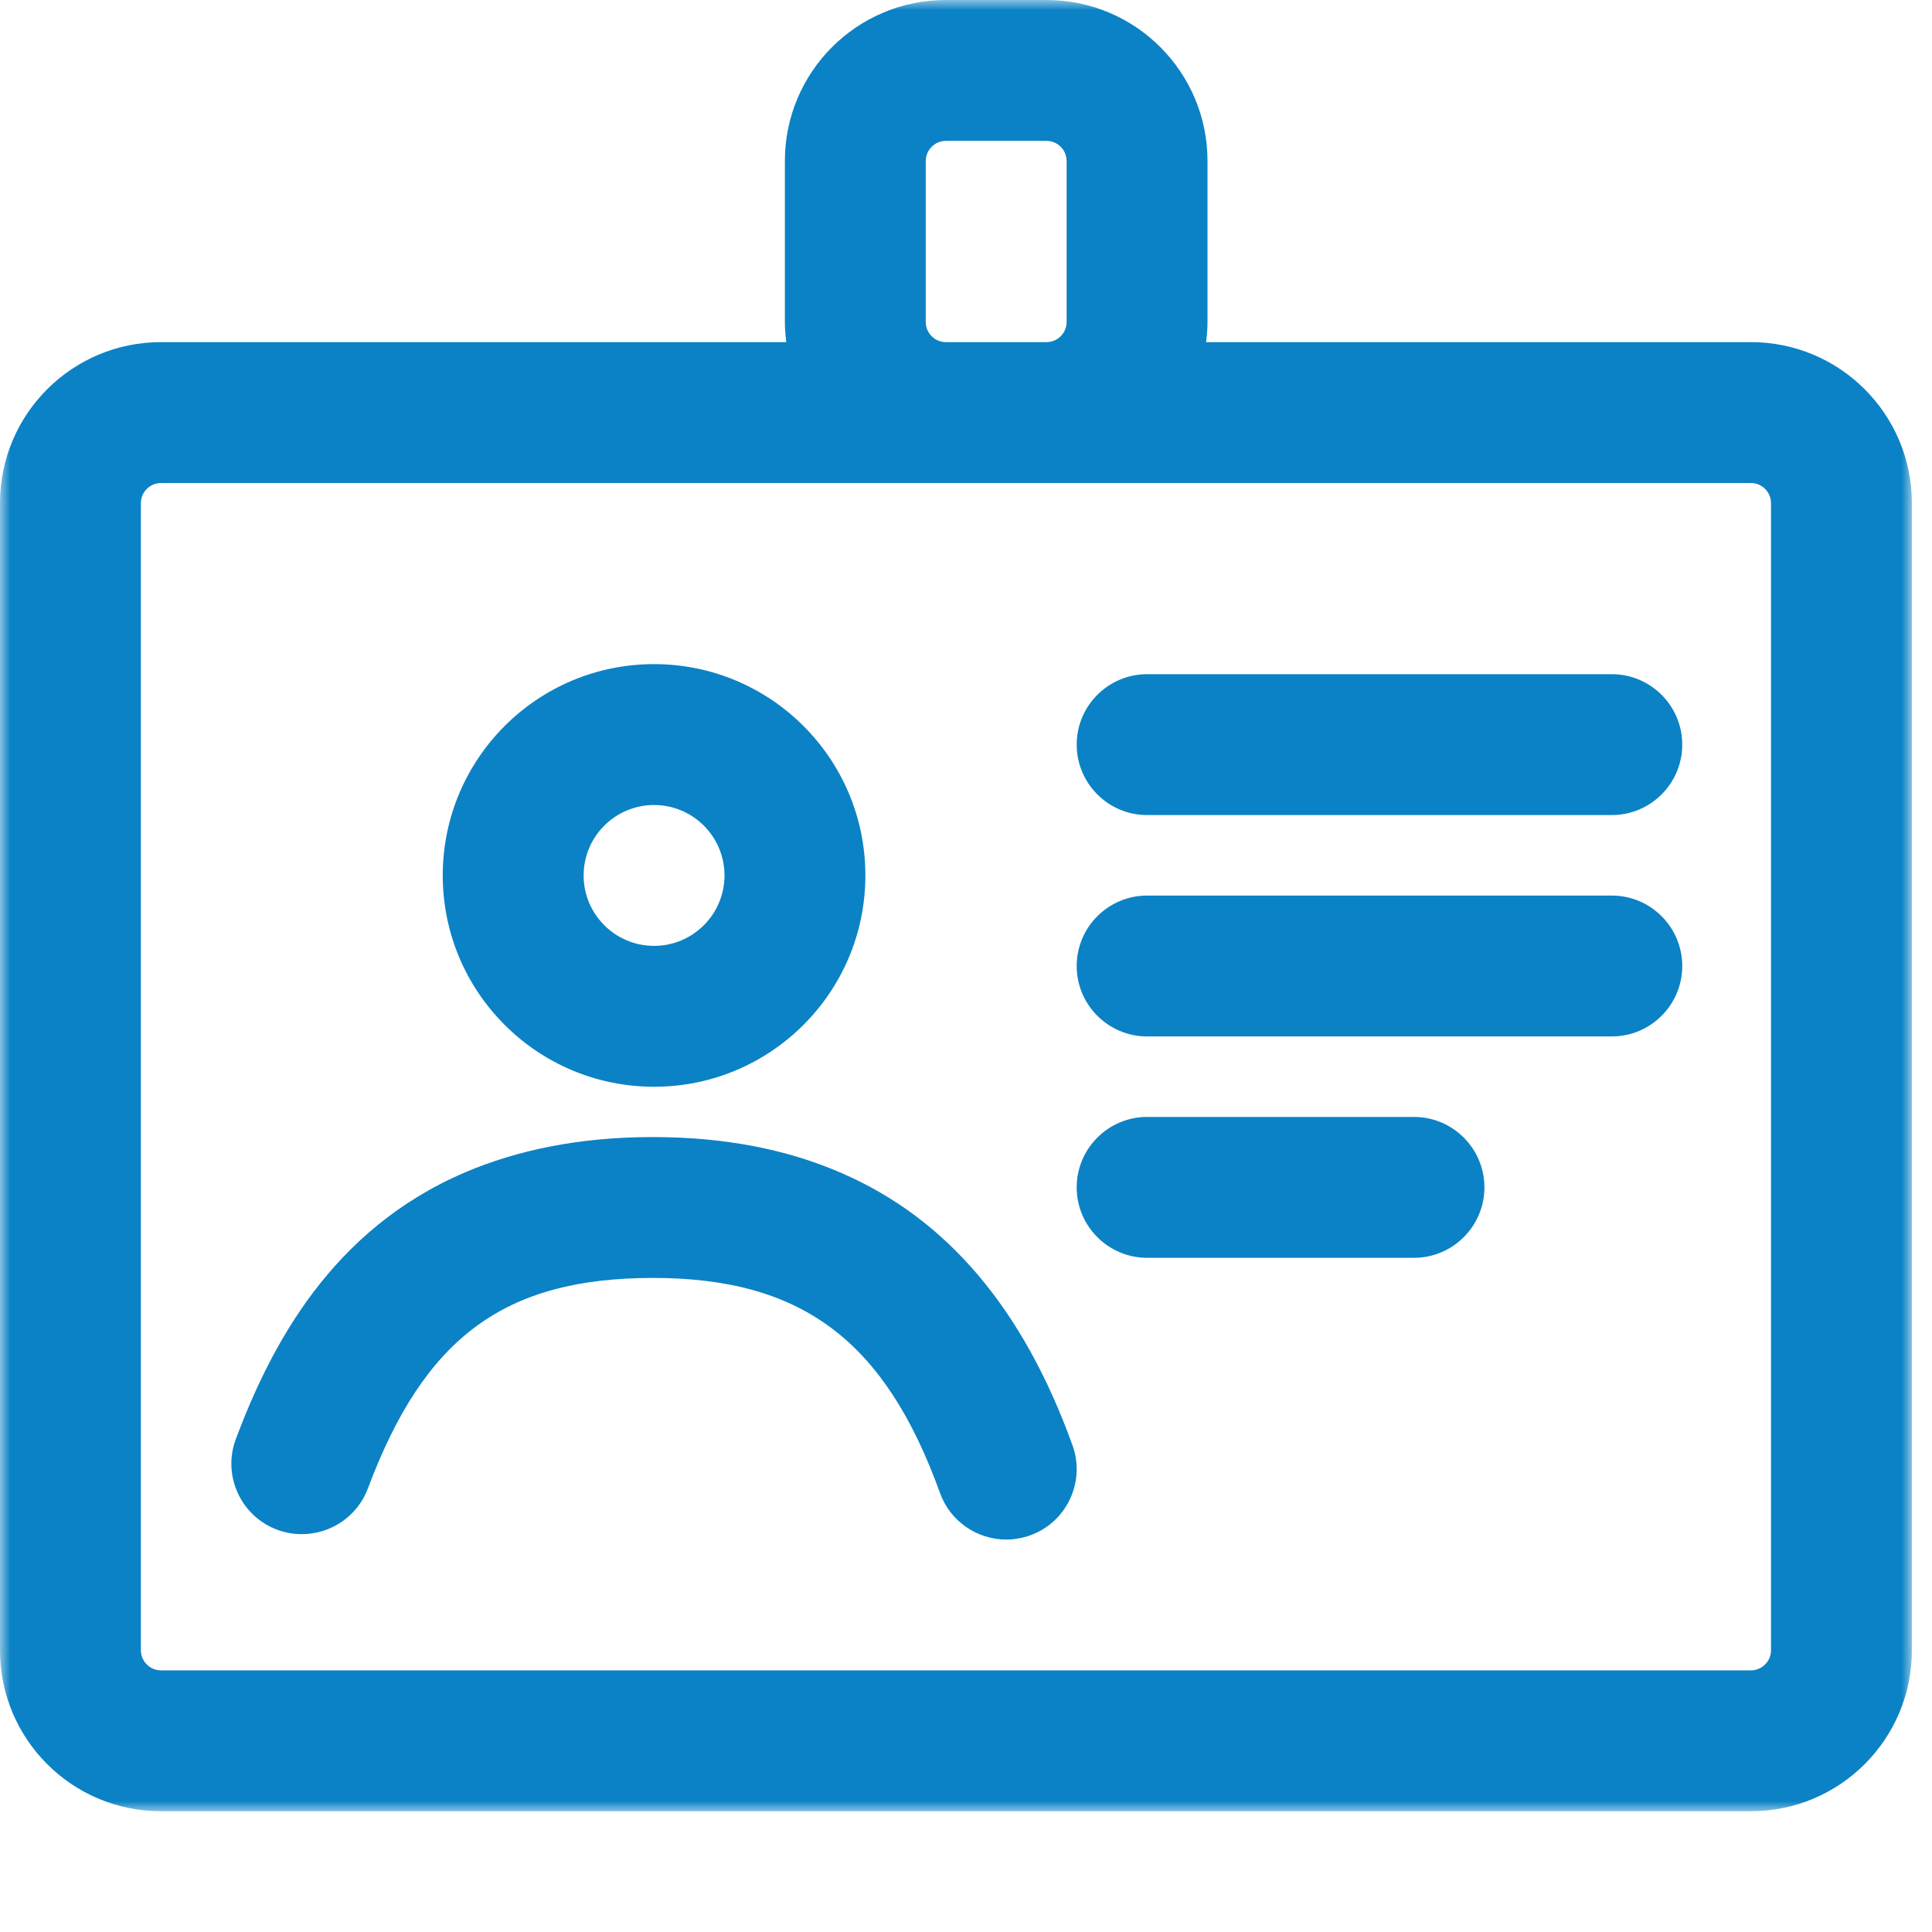 <?xml version="1.0" encoding="UTF-8"?>
<svg width="96px" height="96px" viewBox="0 0 96 96" version="1.1" xmlns="http://www.w3.org/2000/svg" xmlns:xlink="http://www.w3.org/1999/xlink">
    <!-- Generator: Sketch 49.3 (51167) - http://www.bohemiancoding.com/sketch -->
    <title>iAccount</title>
    <desc>Created with Sketch.</desc>
    <defs>
        <polygon id="path-1" points="0 0 95 0 95 90 0 90"></polygon>
    </defs>
    <g id="iAccount" stroke="none" stroke-width="1" fill="none" fill-rule="evenodd">
        <g id="Page-1">
            <g id="Group-3">
                <mask id="mask-2" fill="white">
                    <use xlink:href="#path-1"></use>
                </mask>
                <g id="Clip-2"></g>
                <path d="M88,82 C88,82.551 87.55,83 87,83 L8,83 C7.45,83 7,82.551 7,82 L7,25 C7,24.45 7.45,24 8,24 L87,24 C87.55,24 88,24.45 88,25 L88,82 Z M46,8 C46,7.45 46.45,7 47,7 L52,7 C52.55,7 53,7.45 53,8 L53,16 C53,16.551 52.55,17 52,17 L47,17 C46.45,17 46,16.551 46,16 L46,8 Z M87,17 L59.93,17 C59.97,16.67 60,16.341 60,16 L60,8 C60,3.58 56.42,-0 52,-0 L47,-0 C42.58,-0 39,3.58 39,8 L39,16 C39,16.341 39.03,16.67 39.07,17 L8,17 C3.58,17 0,20.58 0,25 L0,82 C0,86.42 3.58,90 8,90 L87,90 C91.42,90 95,86.42 95,82 L95,25 C95,20.58 91.42,17 87,17 Z" id="Fill-1" fill="#0B82C5" mask="url(#mask-2)"></path>
            </g>
            <path d="M32.5,40 C34.43,40 36,41.57 36,43.5 C36,45.431 34.43,47 32.5,47 C30.57,47 29,45.431 29,43.5 C29,41.57 30.57,40 32.5,40 M32.5,54 C38.3,54 43,49.301 43,43.5 C43,37.7 38.3,33 32.5,33 C26.7,33 22,37.7 22,43.5 C22,49.301 26.7,54 32.5,54" id="Fill-4" fill="#0B82C5"></path>
            <path d="M41.82,58.29 C39.09,57.101 35.98,56.5 32.45,56.5 C28.71,56.5 25.66,57.17 23.12,58.25 C16.48,61.08 13.47,66.841 11.72,71.5 C11.04,73.311 11.96,75.33 13.77,76.011 C15.58,76.681 17.6,75.77 18.28,73.96 C21.1,66.431 25.08,63.5 32.45,63.5 C39.84,63.5 43.97,66.601 46.71,74.19 C47.22,75.61 48.57,76.5 50,76.5 C50.39,76.5 50.79,76.431 51.19,76.29 C53,75.641 53.95,73.63 53.29,71.811 C50.85,65.04 47.06,60.561 41.82,58.29" id="Fill-6" fill="#0B82C5"></path>
            <path d="M80.09,33.5 L57,33.5 C55.07,33.5 53.5,35.07 53.5,37 C53.5,38.931 55.07,40.5 57,40.5 L80.09,40.5 C82.02,40.5 83.59,38.931 83.59,37 C83.59,35.07 82.02,33.5 80.09,33.5" id="Fill-8" fill="#0B82C5"></path>
            <path d="M80.09,44.5 L57,44.5 C55.07,44.5 53.5,46.07 53.5,48 C53.5,49.931 55.07,51.5 57,51.5 L80.09,51.5 C82.02,51.5 83.59,49.931 83.59,48 C83.59,46.07 82.02,44.5 80.09,44.5" id="Fill-10" fill="#0B82C5"></path>
            <path d="M70.26,55.5 L57,55.5 C55.07,55.5 53.5,57.07 53.5,59 C53.5,60.931 55.07,62.5 57,62.5 L70.26,62.5 C72.19,62.5 73.76,60.931 73.76,59 C73.76,57.07 72.19,55.5 70.26,55.5" id="Fill-12" fill="#0B82C5"></path>
        </g>
    </g>
</svg>